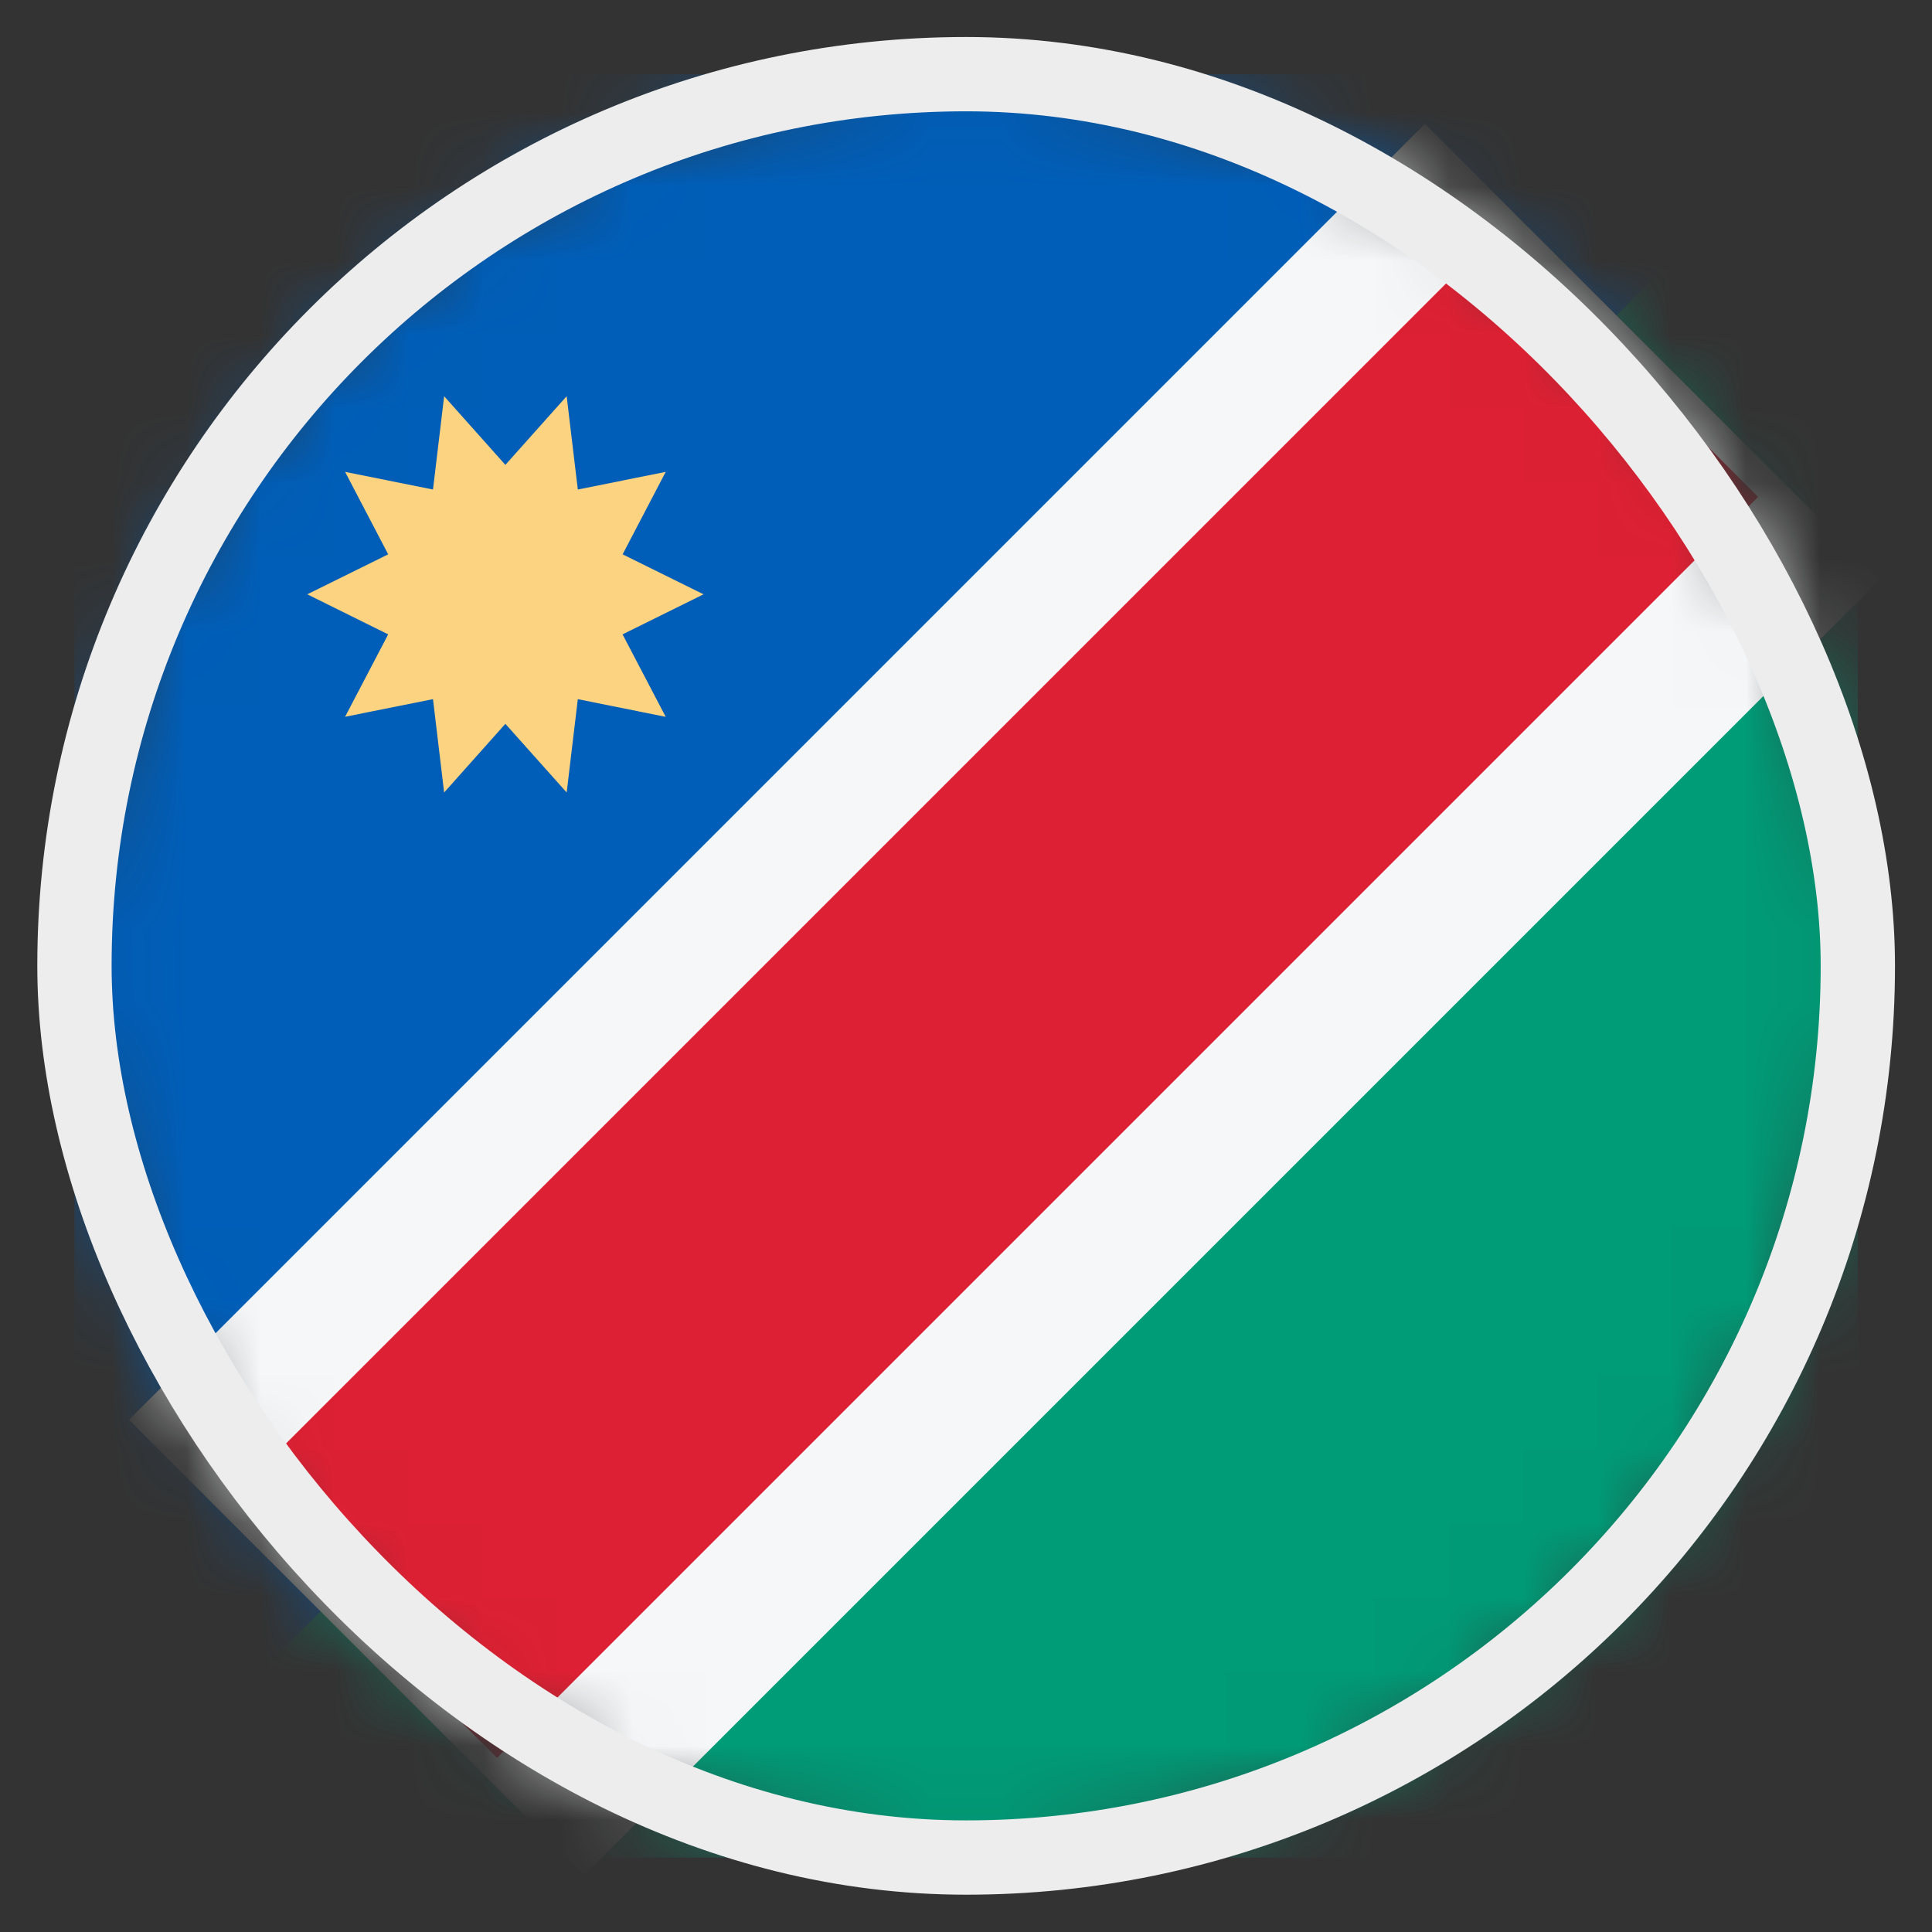 <svg width="26" height="26" viewBox="0 0 26 26" fill="none" xmlns="http://www.w3.org/2000/svg">
<rect x="0" y="0" width="26" height="26" fill="#333333" stroke="none"/>
<mask id="mask0_4812_146343" style="mask-type:alpha" maskUnits="userSpaceOnUse" x="1" y="0" width="25" height="25">
<circle cx="13.002" cy="12.998" r="12" fill="#D9D9D9"/>
</mask>
<g mask="url(#mask0_4812_146343)">
<rect x="1.002" y="0.998" width="24" height="24" fill="#005EB8"/>
<path d="M25.002 24.998L1.002 24.998L25.002 0.998V24.998Z" fill="#009B77"/>
<rect width="8.667" height="24.667" transform="matrix(0.707 0.707 0.707 -0.707 1.736 19.107)" fill="#F5F7F8"/>
<rect x="6.689" y="23.657" width="5" height="24" transform="rotate(-135 6.689 23.657)" fill="#DD2033"/>
<path d="M9.468 7.998L8.378 8.537L8.959 9.647L7.776 9.409L7.626 10.665L6.801 9.741L5.977 10.665L5.827 9.409L4.644 9.646L5.224 8.537L4.135 7.998L5.224 7.46L4.644 6.35L5.827 6.588L5.977 5.332L6.801 6.256L7.626 5.332L7.776 6.588L8.959 6.35L8.379 7.46L9.468 7.998Z" fill="#FBD381"/>
</g>
<rect x="1.002" y="0.998" width="24" height="24" rx="12" stroke="#EDEDED"/>
</svg>
